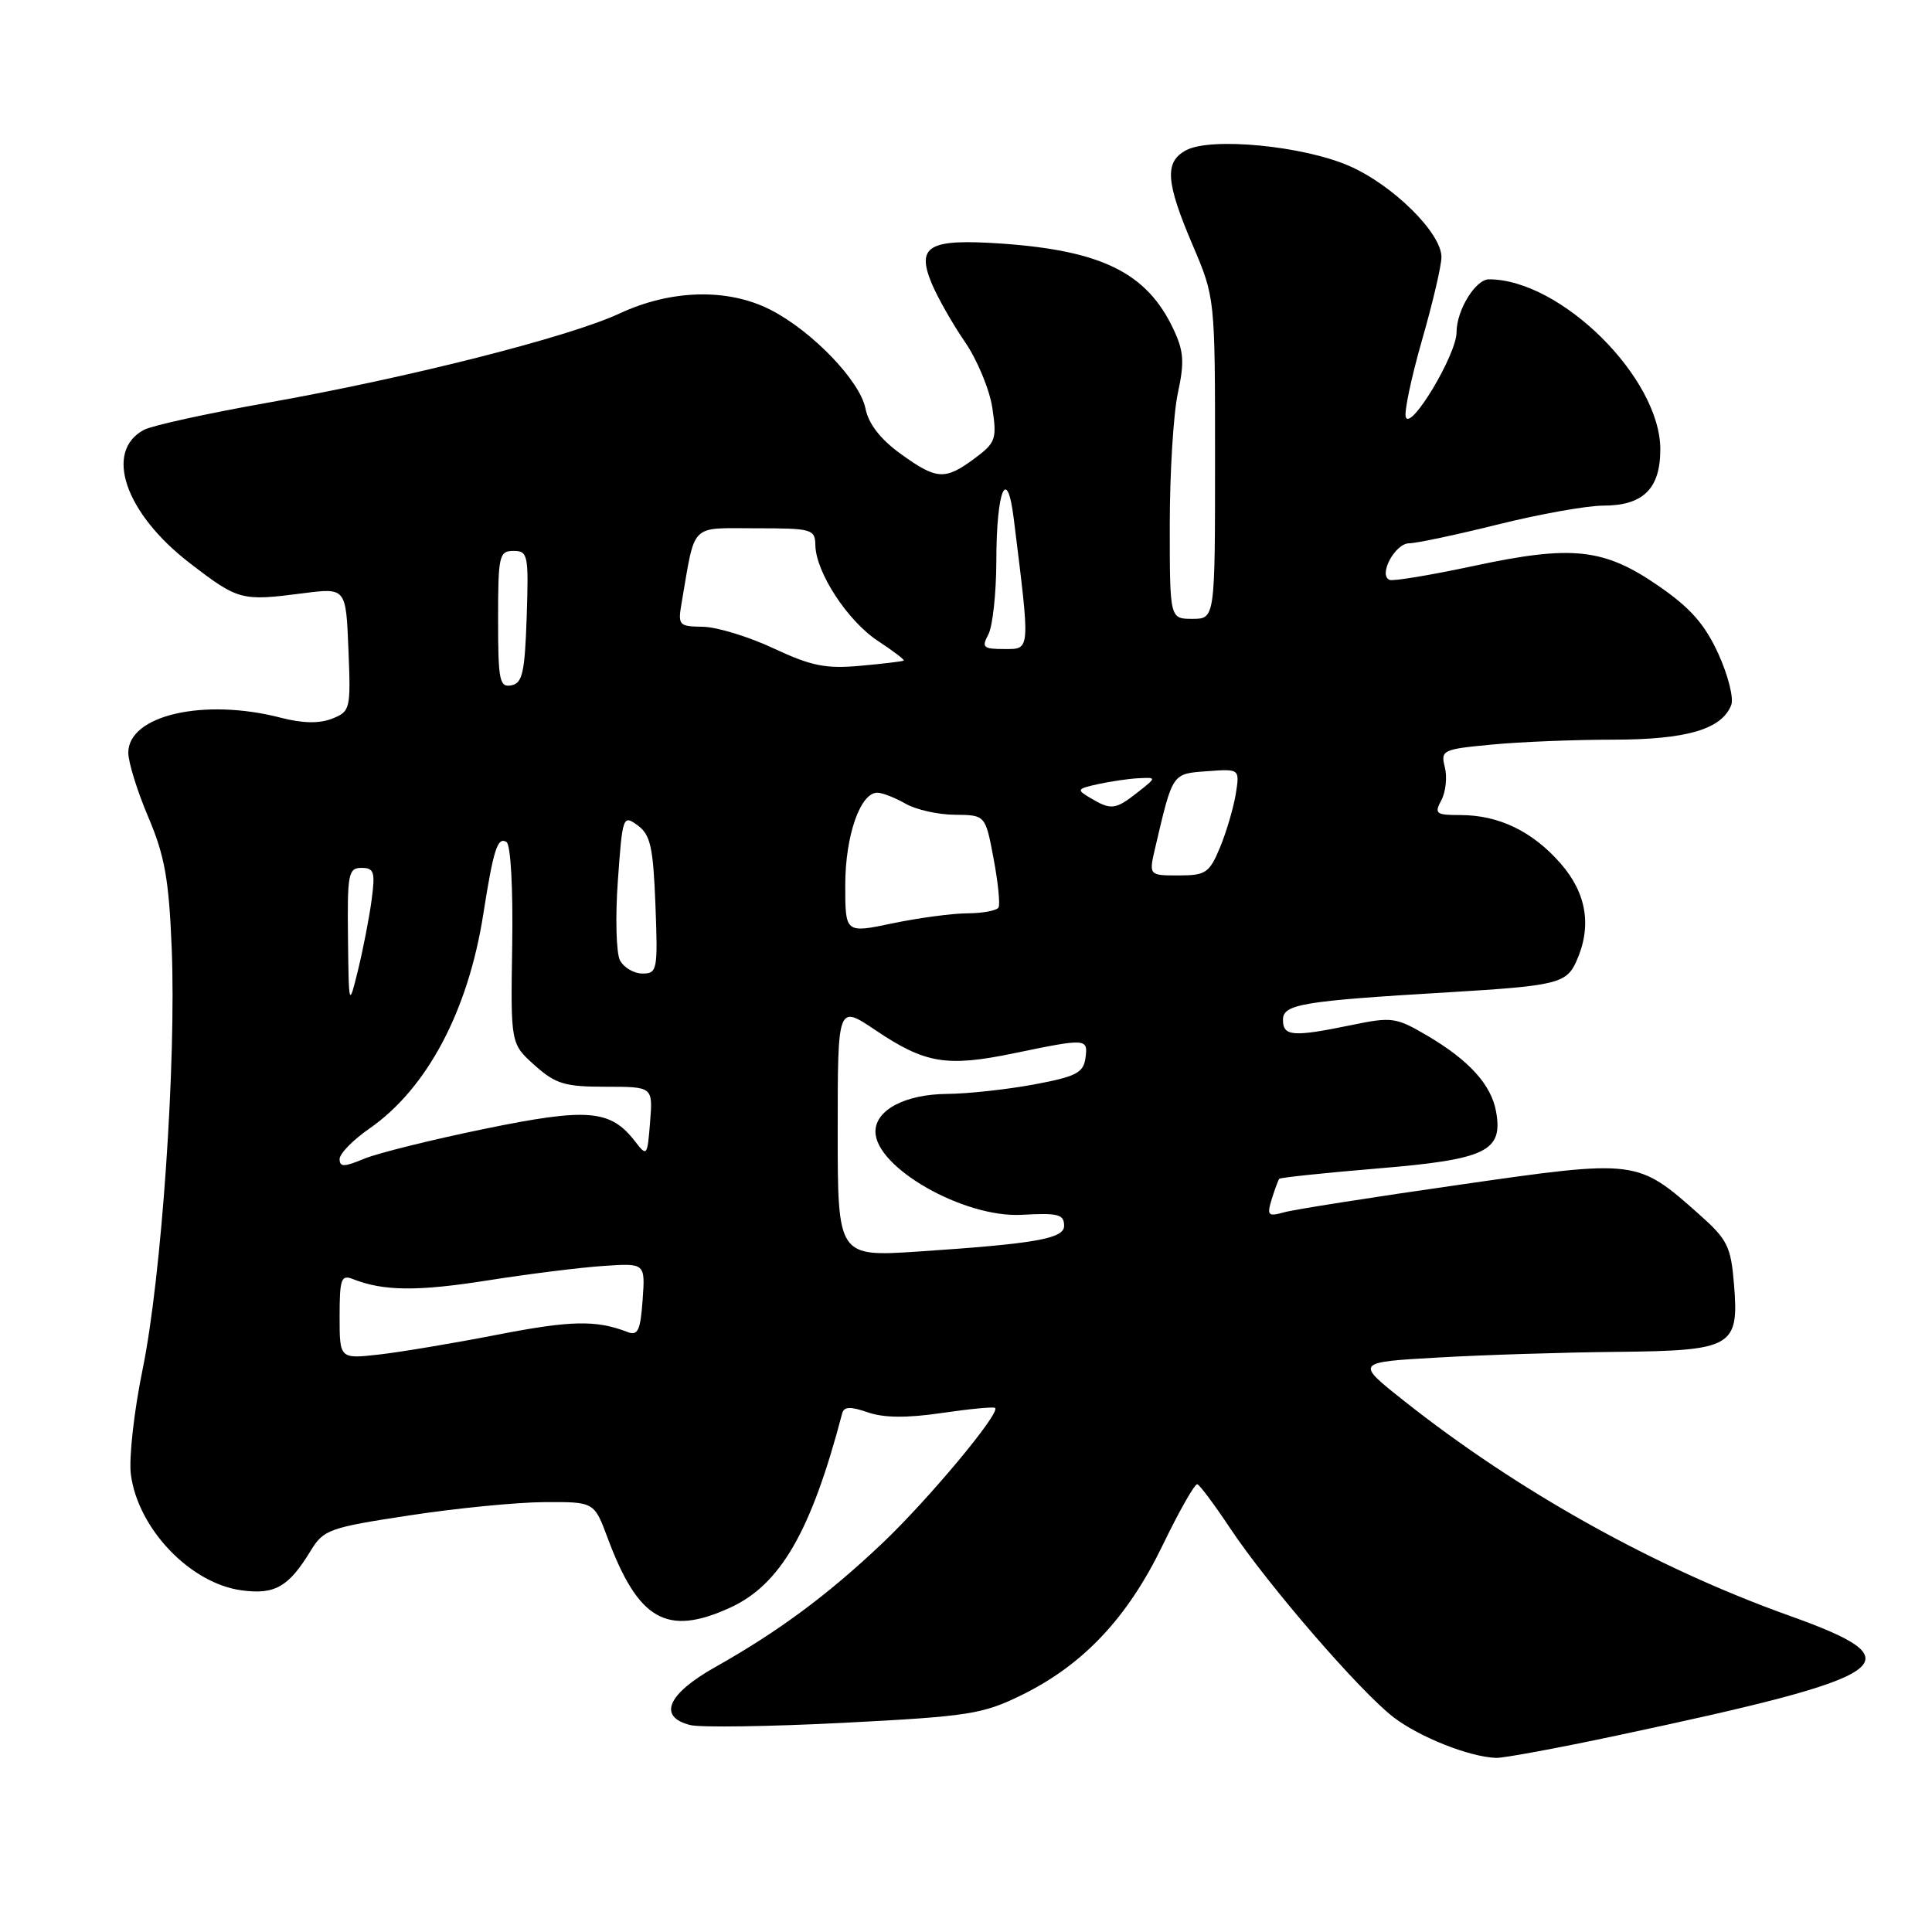 <?xml version="1.0" encoding="UTF-8" standalone="no"?>
<!DOCTYPE svg PUBLIC "-//W3C//DTD SVG 1.1//EN" "http://www.w3.org/Graphics/SVG/1.1/DTD/svg11.dtd" >
<svg xmlns="http://www.w3.org/2000/svg" xmlns:xlink="http://www.w3.org/1999/xlink" version="1.1" viewBox="0 0 256 256">
 <g >
 <path fill="currentColor"
d=" M 214.23 229.97 C 251.46 222.06 254.15 220.19 237.13 214.10 C 219.34 207.74 201.15 197.60 186.04 185.62 C 179.57 180.50 179.57 180.50 190.54 179.88 C 196.57 179.53 207.21 179.20 214.18 179.13 C 229.63 178.97 230.45 178.49 229.76 170.12 C 229.35 165.15 228.89 164.23 225.15 160.91 C 216.91 153.60 216.94 153.60 193.35 156.99 C 181.88 158.63 171.44 160.27 170.14 160.64 C 168.01 161.23 167.85 161.05 168.51 158.90 C 168.92 157.58 169.37 156.36 169.51 156.20 C 169.65 156.03 175.56 155.41 182.64 154.82 C 196.94 153.63 199.18 152.55 198.24 147.30 C 197.61 143.74 194.67 140.50 189.12 137.23 C 184.97 134.79 184.43 134.72 179.06 135.83 C 171.30 137.43 170.00 137.33 170.00 135.12 C 170.00 133.06 172.56 132.63 192.00 131.48 C 206.20 130.63 207.54 130.31 208.85 127.44 C 210.97 122.78 210.26 118.37 206.77 114.39 C 203.04 110.14 198.59 108.00 193.50 108.00 C 190.25 108.00 190.03 107.82 190.99 106.02 C 191.57 104.93 191.78 102.97 191.45 101.67 C 190.88 99.39 191.13 99.28 197.68 98.66 C 201.43 98.30 208.68 98.01 213.80 98.01 C 223.50 98.00 228.16 96.63 229.40 93.41 C 229.75 92.50 228.97 89.44 227.68 86.61 C 225.89 82.70 223.98 80.54 219.74 77.62 C 212.51 72.64 208.32 72.19 195.27 74.99 C 189.64 76.19 184.64 77.03 184.14 76.84 C 182.58 76.25 184.84 72.00 186.72 71.99 C 187.70 71.98 193.00 70.86 198.50 69.49 C 204.00 68.12 210.26 67.00 212.42 67.00 C 217.73 67.00 220.00 64.77 220.00 59.54 C 220.00 50.10 206.86 37.05 197.31 37.01 C 195.52 37.00 193.00 41.10 193.00 44.03 C 193.00 46.98 186.91 57.14 186.27 55.27 C 186.04 54.59 187.01 50.01 188.42 45.08 C 189.84 40.15 191.00 35.20 191.00 34.06 C 191.00 30.86 184.53 24.48 178.74 21.97 C 172.60 19.31 160.45 18.15 157.16 19.91 C 154.28 21.46 154.46 24.10 158.03 32.47 C 161.00 39.44 161.00 39.44 161.00 60.72 C 161.00 82.00 161.00 82.00 158.00 82.00 C 155.00 82.00 155.00 82.00 155.00 69.55 C 155.00 62.70 155.48 54.85 156.07 52.10 C 156.97 47.93 156.86 46.51 155.45 43.54 C 151.95 36.16 145.99 33.21 132.76 32.28 C 123.05 31.61 121.37 32.56 123.47 37.59 C 124.25 39.45 126.22 42.92 127.85 45.29 C 129.48 47.66 131.12 51.60 131.49 54.05 C 132.11 58.20 131.94 58.66 129.12 60.76 C 125.19 63.66 124.11 63.59 119.29 60.10 C 116.65 58.18 115.08 56.16 114.68 54.13 C 113.94 50.44 107.60 43.86 102.08 41.04 C 96.44 38.17 88.93 38.35 82.09 41.54 C 75.37 44.67 54.05 50.07 35.26 53.40 C 27.42 54.79 20.14 56.39 19.07 56.96 C 13.75 59.81 16.57 68.01 25.13 74.60 C 31.59 79.57 31.96 79.67 40.17 78.61 C 45.84 77.88 45.84 77.88 46.17 86.06 C 46.49 94.00 46.42 94.27 44.00 95.23 C 42.31 95.89 40.11 95.85 37.24 95.11 C 27.05 92.46 17.00 94.76 17.00 99.74 C 17.00 101.00 18.19 104.84 19.65 108.27 C 21.82 113.38 22.38 116.49 22.75 125.59 C 23.37 140.73 21.41 169.21 18.90 181.43 C 17.76 186.97 17.06 193.24 17.34 195.36 C 18.27 202.56 25.21 209.82 32.03 210.73 C 36.42 211.32 38.24 210.28 41.15 205.51 C 42.87 202.68 43.59 202.42 54.24 200.80 C 60.43 199.85 68.48 199.06 72.11 199.04 C 78.73 199.00 78.73 199.00 80.50 203.75 C 84.57 214.68 88.34 216.85 96.69 213.05 C 103.40 210.01 107.48 202.95 111.59 187.29 C 111.83 186.37 112.66 186.34 114.98 187.14 C 117.10 187.88 120.14 187.91 124.78 187.23 C 128.47 186.69 131.66 186.38 131.86 186.56 C 132.59 187.22 122.99 198.73 116.87 204.53 C 109.66 211.36 103.12 216.20 94.75 220.91 C 88.42 224.48 87.12 227.49 91.47 228.58 C 92.82 228.92 101.99 228.78 111.84 228.28 C 128.33 227.43 130.20 227.14 135.34 224.62 C 143.53 220.61 149.40 214.38 154.06 204.75 C 156.25 200.21 158.32 196.58 158.65 196.67 C 158.97 196.76 160.91 199.36 162.96 202.44 C 167.95 209.96 180.26 224.19 184.67 227.56 C 188.12 230.19 194.69 232.80 198.23 232.93 C 199.18 232.97 206.38 231.64 214.23 229.97 Z  M 45.00 174.43 C 45.00 169.46 45.21 168.87 46.75 169.48 C 50.82 171.09 55.32 171.13 64.63 169.66 C 70.06 168.80 76.97 167.94 80.00 167.74 C 85.50 167.37 85.50 167.37 85.15 172.26 C 84.86 176.31 84.52 177.03 83.15 176.50 C 79.00 174.89 75.65 174.96 65.93 176.85 C 60.19 177.97 53.14 179.15 50.25 179.48 C 45.00 180.07 45.00 180.07 45.00 174.43 Z  M 111.00 149.84 C 111.00 133.14 111.00 133.14 115.97 136.48 C 122.59 140.94 125.42 141.41 134.37 139.56 C 144.03 137.56 144.20 137.57 143.82 140.25 C 143.55 142.16 142.53 142.67 137.00 143.70 C 133.43 144.36 128.24 144.93 125.47 144.95 C 119.93 145.00 116.00 147.08 116.00 149.94 C 116.00 154.71 127.71 161.38 135.36 160.97 C 140.26 160.70 141.00 160.90 141.00 162.44 C 141.00 164.13 137.18 164.80 121.75 165.83 C 111.00 166.54 111.00 166.54 111.00 149.84 Z  M 45.00 153.58 C 45.00 152.86 46.78 151.04 48.95 149.54 C 56.57 144.25 62.03 133.98 64.04 121.12 C 65.38 112.57 65.93 110.84 67.11 111.57 C 67.67 111.91 67.99 117.67 67.87 125.23 C 67.66 138.30 67.66 138.30 70.84 141.15 C 73.63 143.64 74.83 144.00 80.27 144.00 C 86.51 144.00 86.51 144.00 86.14 148.67 C 85.78 153.22 85.73 153.29 84.14 151.23 C 80.89 147.01 77.87 146.77 64.16 149.59 C 57.20 151.02 50.04 152.80 48.25 153.54 C 45.59 154.65 45.00 154.66 45.00 153.58 Z  M 46.11 124.25 C 46.01 115.78 46.16 115.00 47.90 115.00 C 49.57 115.00 49.74 115.54 49.24 119.25 C 48.93 121.59 48.12 125.75 47.45 128.50 C 46.22 133.50 46.22 133.50 46.11 124.25 Z  M 82.15 127.25 C 81.65 126.29 81.52 121.54 81.87 116.70 C 82.48 108.12 82.55 107.94 84.50 109.37 C 86.19 110.61 86.55 112.23 86.85 119.92 C 87.18 128.54 87.09 129.00 85.13 129.00 C 84.00 129.00 82.66 128.21 82.15 127.25 Z  M 112.00 117.28 C 112.00 110.73 114.01 104.97 116.28 105.04 C 116.95 105.05 118.62 105.71 120.00 106.50 C 121.38 107.29 124.32 107.95 126.53 107.96 C 130.57 108.00 130.57 108.00 131.65 113.75 C 132.25 116.91 132.54 119.84 132.31 120.25 C 132.07 120.66 130.22 121.01 128.19 121.02 C 126.16 121.03 121.69 121.63 118.25 122.35 C 112.00 123.66 112.00 123.66 112.00 117.28 Z  M 153.09 112.25 C 155.41 102.35 155.29 102.53 159.96 102.19 C 164.28 101.87 164.28 101.87 163.74 105.24 C 163.43 107.10 162.49 110.28 161.65 112.31 C 160.24 115.68 159.76 116.00 156.16 116.00 C 152.21 116.00 152.21 116.00 153.09 112.25 Z  M 144.50 105.75 C 142.61 104.63 142.67 104.53 145.50 103.90 C 147.15 103.54 149.57 103.18 150.88 103.12 C 153.27 103.00 153.27 103.00 150.73 105.00 C 147.80 107.30 147.23 107.37 144.50 105.75 Z  M 66.00 82.07 C 66.00 73.61 66.14 73.00 68.04 73.00 C 69.96 73.00 70.06 73.52 69.79 81.74 C 69.54 89.13 69.23 90.53 67.75 90.81 C 66.19 91.11 66.00 90.18 66.00 82.07 Z  M 102.50 85.91 C 99.20 84.36 94.99 83.08 93.14 83.05 C 89.91 83.00 89.80 82.88 90.34 79.75 C 92.17 69.16 91.33 70.00 100.11 70.00 C 107.61 70.00 108.00 70.11 108.04 72.25 C 108.11 75.85 112.32 82.29 116.32 84.92 C 118.34 86.25 119.89 87.42 119.75 87.53 C 119.61 87.64 117.03 87.95 114.00 88.22 C 109.41 88.64 107.51 88.25 102.50 85.91 Z  M 130.96 84.07 C 131.53 83.00 132.01 78.61 132.02 74.32 C 132.03 64.97 133.43 61.54 134.32 68.67 C 136.53 86.45 136.57 86.00 133.09 86.00 C 130.28 86.00 130.04 85.79 130.96 84.07 Z "/>
</g>
</svg>